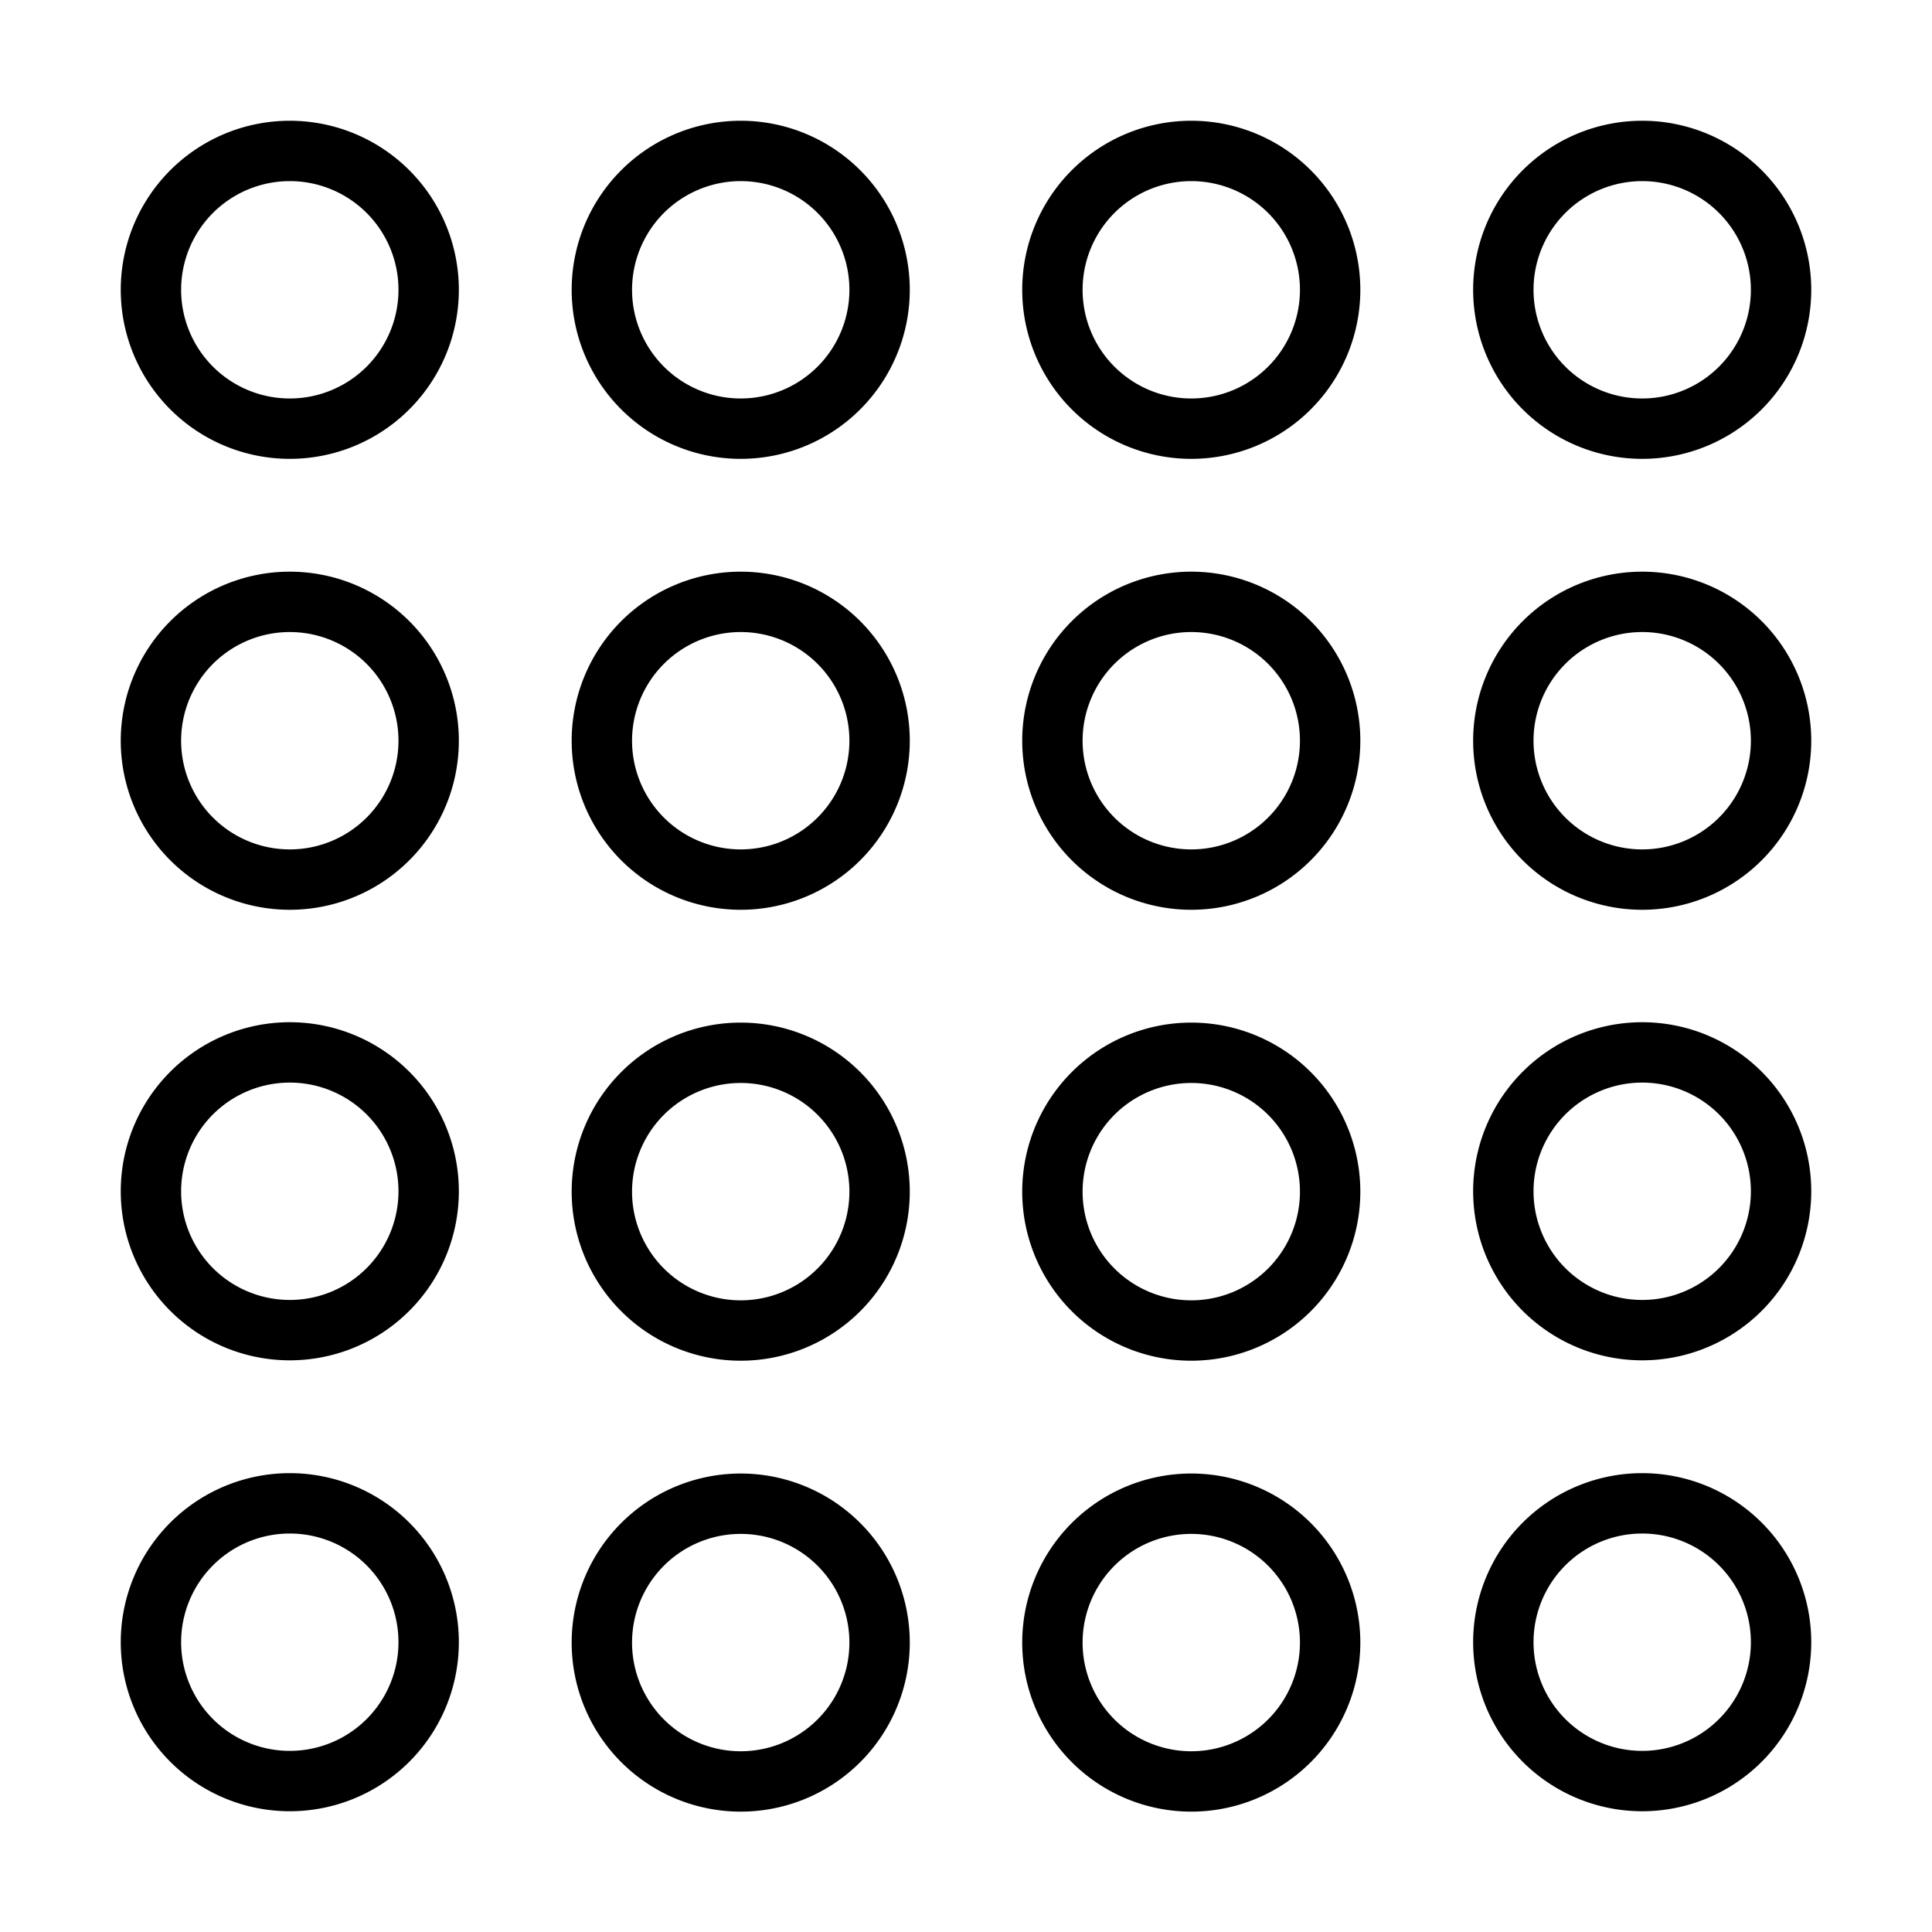 <svg xmlns="http://www.w3.org/2000/svg" width="24" height="24" viewBox="0 0 448 512"><path d="M44.8 48a28.8 28.8 0 1 1 0 57.6 28.8 28.8 0 1 1 0-57.6zM0 76.8a44.8 44.8 0 1 0 89.6 0A44.8 44.8 0 1 0 0 76.8zm44.8 90.7a28.8 28.8 0 1 1 0 57.6 28.8 28.8 0 1 1 0-57.6zM0 196.3a44.8 44.8 0 1 0 89.6 0A44.8 44.8 0 1 0 0 196.3zM73.6 315.7a28.8 28.8 0 1 1 -57.6 0 28.8 28.8 0 1 1 57.6 0zM44.8 270.9a44.8 44.8 0 1 0 0 89.6 44.8 44.8 0 1 0 0-89.6zm0 135.5a28.8 28.8 0 1 1 0 57.6 28.8 28.8 0 1 1 0-57.6zM0 435.2a44.8 44.8 0 1 0 89.6 0A44.8 44.8 0 1 0 0 435.2zM193.1 76.8a28.8 28.8 0 1 1 -57.6 0 28.8 28.8 0 1 1 57.6 0zM164.3 32a44.8 44.8 0 1 0 0 89.6 44.8 44.8 0 1 0 0-89.6zm0 135.5a28.8 28.8 0 1 1 0 57.6 28.8 28.8 0 1 1 0-57.6zm-44.8 28.8a44.8 44.8 0 1 0 89.6 0 44.8 44.8 0 1 0 -89.6 0zm73.6 119.5a28.8 28.8 0 1 1 -57.6 0 28.8 28.8 0 1 1 57.6 0zm-28.8-44.8a44.8 44.8 0 1 0 0 89.6 44.8 44.8 0 1 0 0-89.6zm0 135.5a28.8 28.8 0 1 1 0 57.6 28.8 28.8 0 1 1 0-57.6zm-44.8 28.8a44.8 44.8 0 1 0 89.6 0 44.8 44.8 0 1 0 -89.6 0zM312.5 76.8a28.8 28.8 0 1 1 -57.6 0 28.8 28.8 0 1 1 57.6 0zM283.7 32a44.8 44.8 0 1 0 0 89.6 44.8 44.8 0 1 0 0-89.6zm0 135.5a28.8 28.8 0 1 1 0 57.6 28.8 28.8 0 1 1 0-57.6zm-44.8 28.8a44.8 44.8 0 1 0 89.6 0 44.8 44.8 0 1 0 -89.6 0zm73.6 119.5a28.8 28.8 0 1 1 -57.6 0 28.8 28.8 0 1 1 57.6 0zm-28.8-44.8a44.8 44.8 0 1 0 0 89.6 44.8 44.8 0 1 0 0-89.6zm0 135.5a28.8 28.8 0 1 1 0 57.6 28.8 28.8 0 1 1 0-57.6zm-44.8 28.8a44.8 44.8 0 1 0 89.6 0 44.8 44.8 0 1 0 -89.6 0zM432 76.8a28.8 28.8 0 1 1 -57.6 0 28.8 28.8 0 1 1 57.6 0zM403.2 32a44.8 44.8 0 1 0 0 89.6 44.8 44.8 0 1 0 0-89.6zm0 135.5a28.8 28.8 0 1 1 0 57.6 28.8 28.8 0 1 1 0-57.6zm-44.8 28.8a44.8 44.8 0 1 0 89.6 0 44.8 44.8 0 1 0 -89.6 0zM432 315.7a28.8 28.8 0 1 1 -57.6 0 28.8 28.8 0 1 1 57.6 0zm-28.8-44.8a44.8 44.8 0 1 0 0 89.6 44.8 44.8 0 1 0 0-89.6zm0 135.5a28.8 28.8 0 1 1 0 57.6 28.8 28.8 0 1 1 0-57.6zm-44.8 28.8a44.8 44.8 0 1 0 89.6 0 44.8 44.8 0 1 0 -89.6 0z"/></svg>